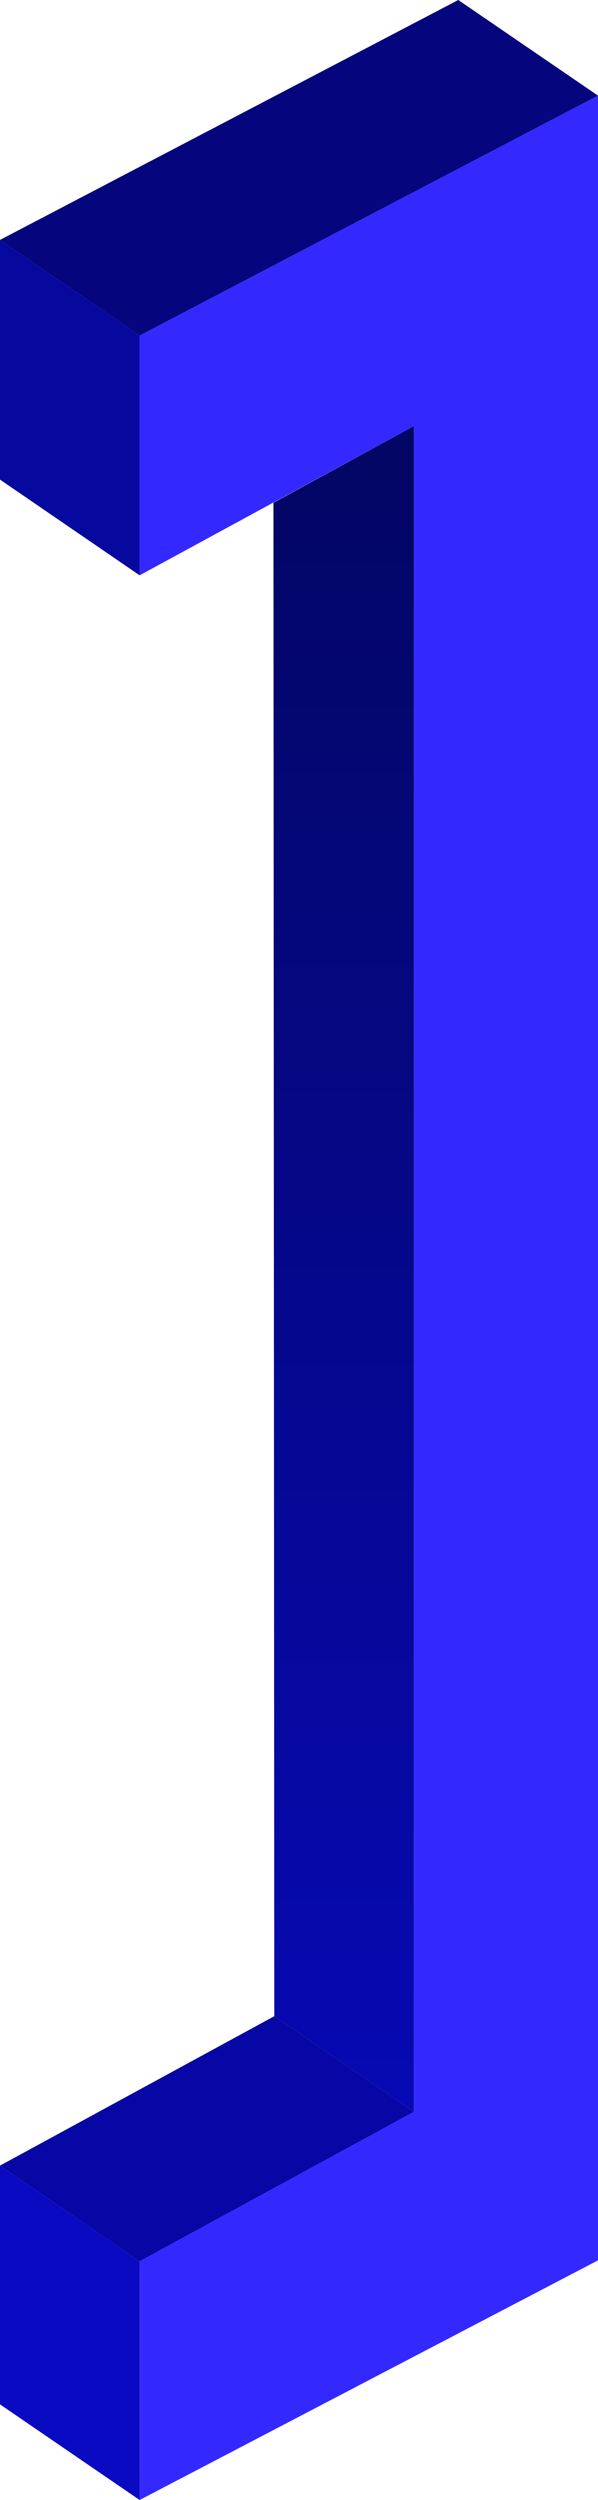 <svg xmlns="http://www.w3.org/2000/svg" xmlns:xlink="http://www.w3.org/1999/xlink" viewBox="0 0 70.79 295.62"><defs><style>.cls-1{fill:#05057d;}.cls-2{fill:#07089e;}.cls-3{fill:url(#Degradado_sin_nombre);}.cls-4{fill:#0a0ac2;}.cls-5{fill:#0707a5;}.cls-6{fill:#3329ff;}</style><linearGradient id="Degradado_sin_nombre" x1="40.69" y1="118.28" x2="40.69" y2="317.62" gradientTransform="matrix(1, 0, 0, -1, 0, 368)" gradientUnits="userSpaceOnUse"><stop offset="0" stop-color="#0709b3"/><stop offset="1" stop-color="#030663"/></linearGradient></defs><title>icon-right.svg</title><g id="Capa_2" data-name="Capa 2"><g id="Capa_1-2" data-name="Capa 1"><polygon class="cls-1" points="0 28.37 16.53 39.68 70.79 11.31 54.25 0 0 28.37"/><polygon class="cls-2" points="16.53 68.03 0 56.71 0 28.37 16.53 39.68 16.53 68.03"/><polygon class="cls-3" points="32.47 238.41 49 249.72 49 50.38 32.37 59.45 32.47 238.41"/><polygon class="cls-4" points="0 256.08 16.53 267.4 16.53 295.62 0 284.31 0 256.08"/><polygon class="cls-5" points="32.47 238.41 0 256.08 16.53 267.4 49 249.72 32.47 238.41"/><polygon class="cls-6" points="49 50.38 49 249.72 16.53 267.4 16.53 295.62 70.79 267.28 70.79 11.31 16.53 39.68 16.53 68.03 49 50.38"/></g></g></svg>